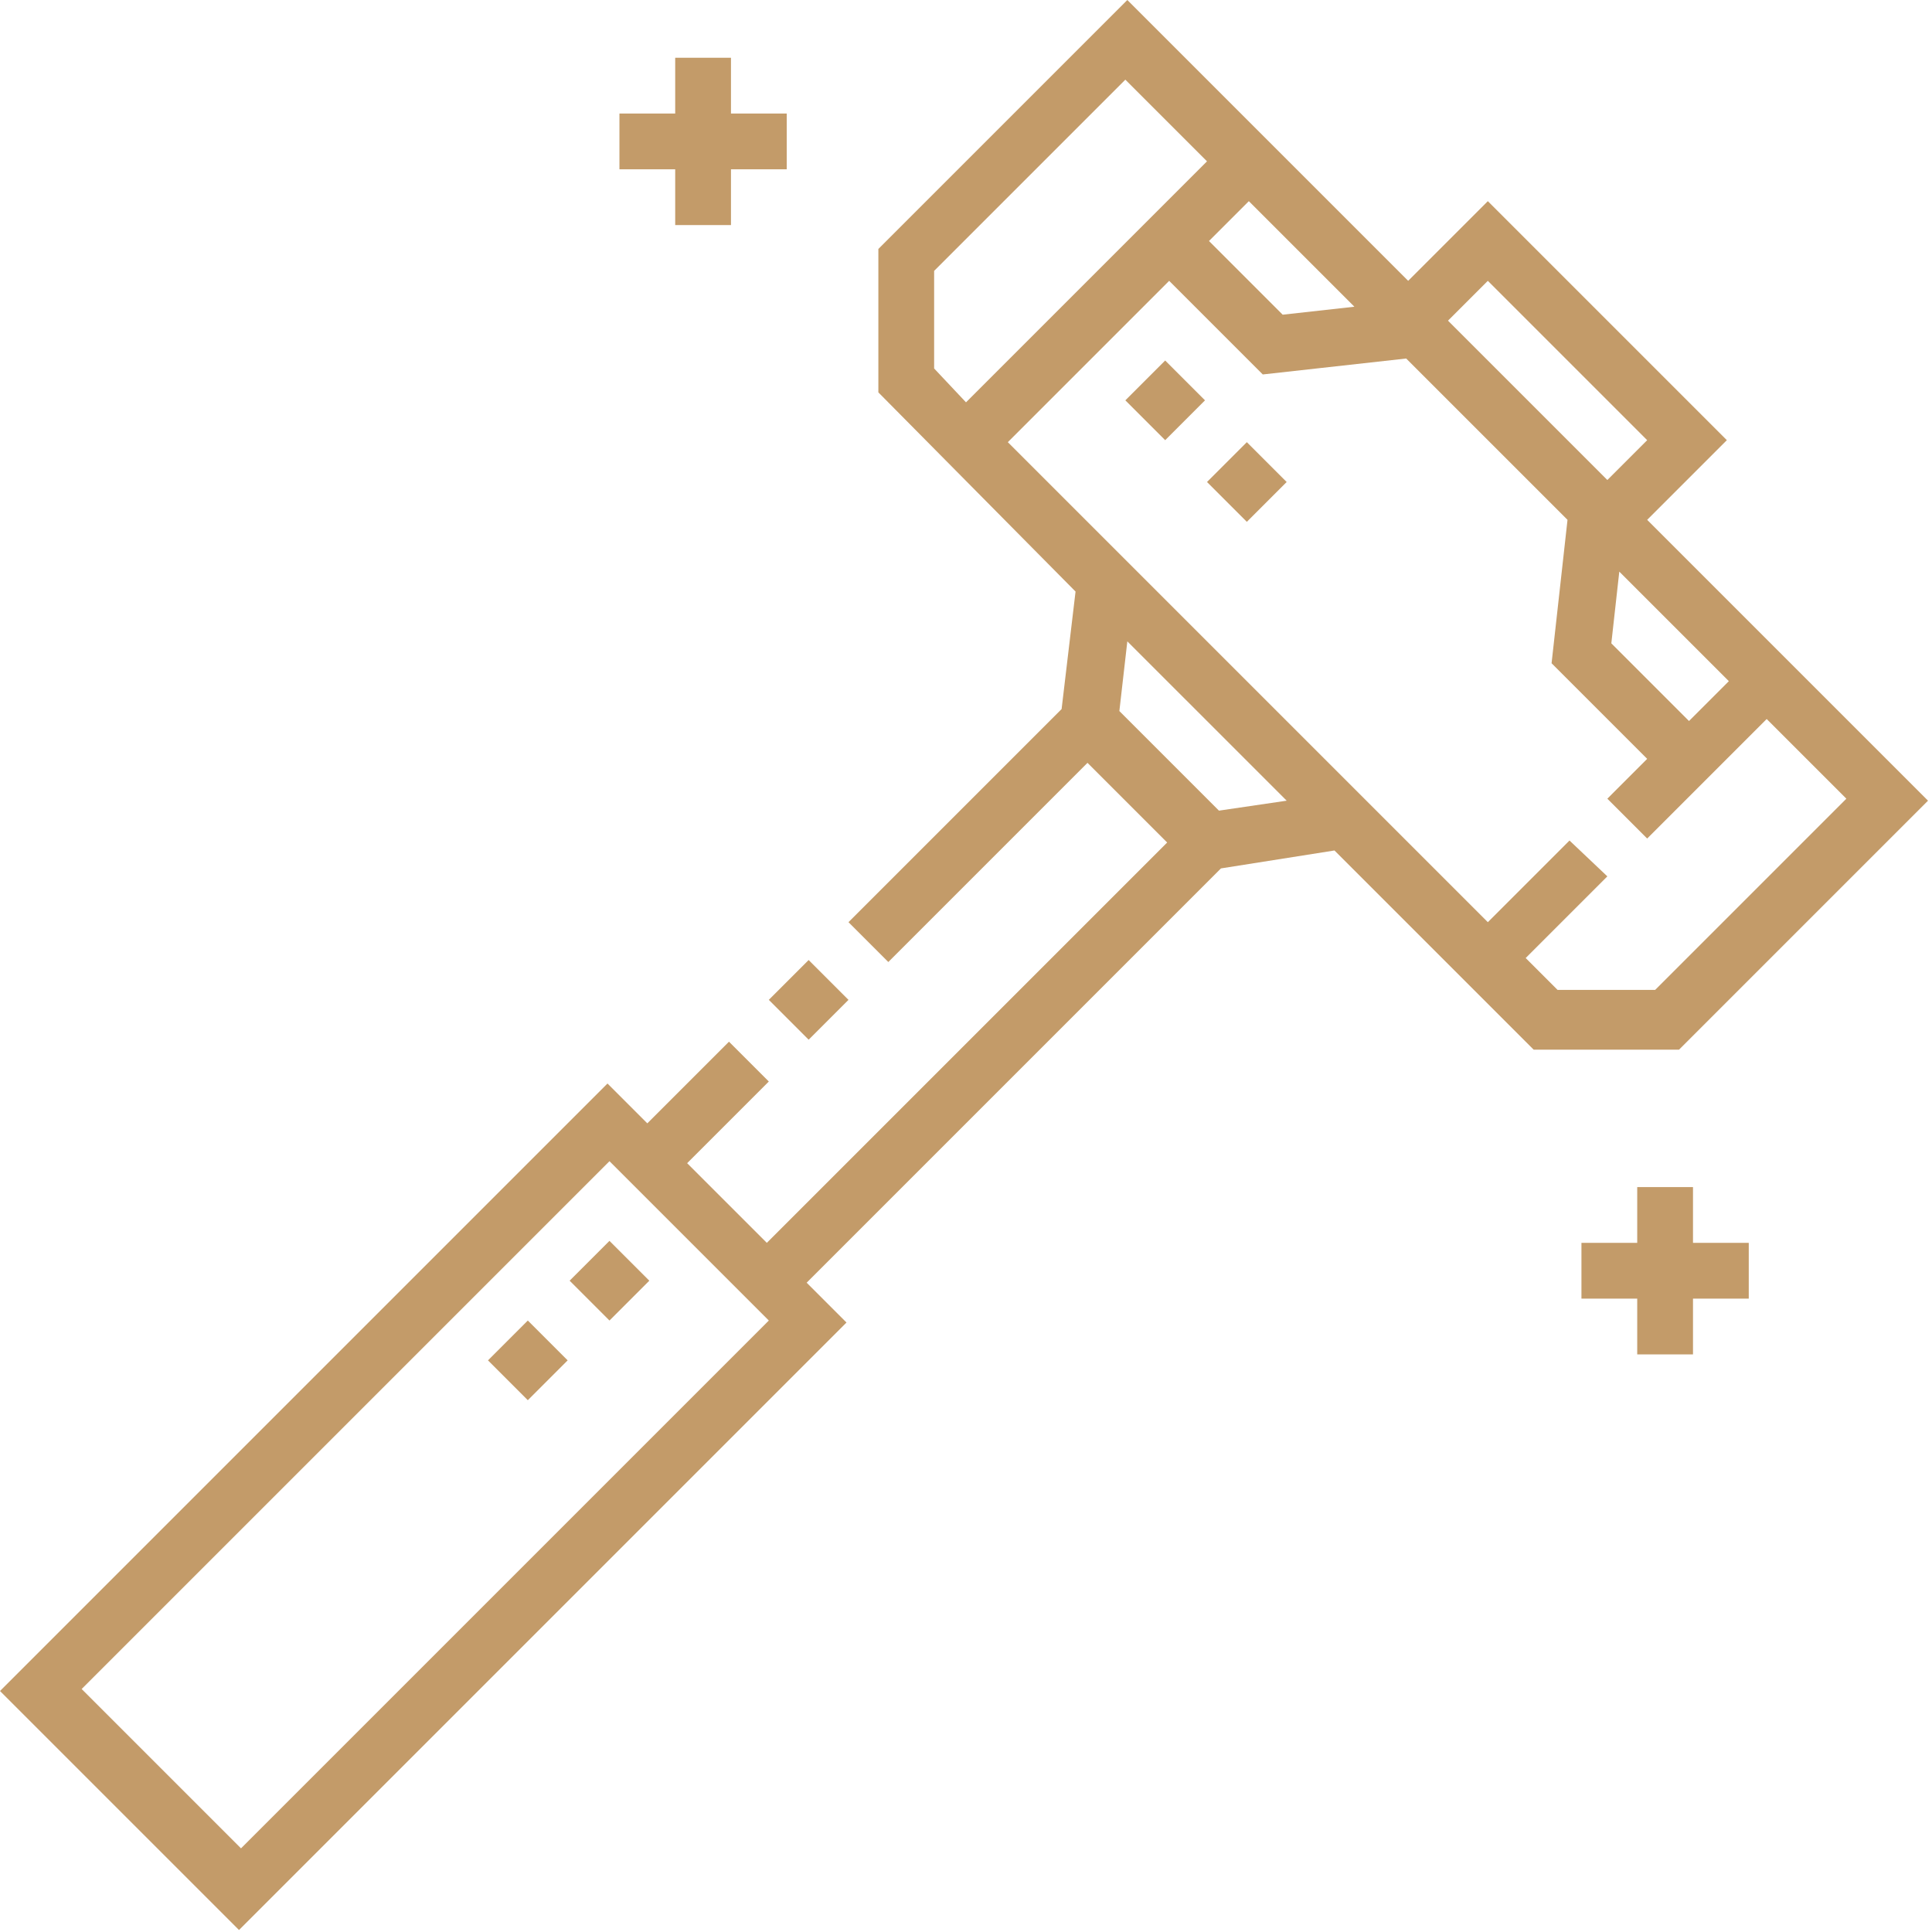 <svg width="97" height="97" viewBox="0 0 97 97" fill="none" xmlns="http://www.w3.org/2000/svg">
<path d="M84.3 52.7L96.8 40.2L82.7 26.1L86.7 22.1L74.7 10.1L70.7 14.1L56.6 0L44.1 12.5V19.7L54 29.7L53.3 35.6L42.6 46.3L44.6 48.3L54.6 38.3L58.6 42.3L38.5 62.4L34.5 58.4L38.6 54.3L36.6 52.3L32.5 56.4L30.5 54.4L0 84.9L12 96.9L42.5 66.4L40.5 64.4L61.3 43.6L67 42.7L77 52.7H84.3ZM84.8 36.2L80.9 32.3L81.3 28.7L86.8 34.2L84.8 36.2ZM74.7 14.1L82.7 22.1L80.7 24.1L72.7 16.1L74.7 14.1ZM68 15.4L64.4 15.8L60.7 12.1L62.7 10.1L68 15.4ZM46.9 18.5V13.6L56.5 4L60.6 8.1L48.5 20.2L46.9 18.5ZM12.1 92.8L4.1 84.8L30.6 58.3L38.6 66.3L12.1 92.8ZM61.2 40.7L56.2 35.7L56.6 32.2L64.6 40.2L61.2 40.7ZM78.8 42.2L74.7 46.3L50.6 22.2L58.7 14.1L63.4 18.8L70.6 18L78.7 26.1L77.9 33.3L82.7 38.1L80.7 40.1L82.7 42.1L88.7 36.1L92.7 40.1L83.1 49.7H78.2L76.6 48.1L80.7 44L78.8 42.2Z" fill="#C39B69"/>
<path d="M38.6 50.2L40.6 48.2L42.6 50.2L40.6 52.2L38.6 50.2Z" fill="#C39B69"/>
<path d="M28.6 64.3L30.6 62.3L32.6 64.3L30.6 66.3L28.6 64.3Z" fill="#C39B69"/>
<path d="M24.5 68.3L26.5 66.3L28.5 68.3L26.5 70.3L24.5 68.3Z" fill="#C39B69"/>
<path d="M56.5 20.1L58.5 18.1L60.5 20.1L58.5 22.1L56.5 20.1Z" fill="#C39B69"/>
<path d="M60.6 24.2L62.6 22.2L64.6 24.2L62.6 26.2L60.6 24.2Z" fill="#C39B69"/>
<path d="M85 59.6H82.2V62.4H79.4V65.2H82.2V68H85V65.2H87.8V62.4H85V59.6Z" fill="#C39B69"/>
<path d="M33.9 11.3H36.7V8.5H39.5V5.7H36.7V2.9H33.9V5.7H31.1V8.5H33.9V11.3Z" fill="#C39B69"/>
</svg>
